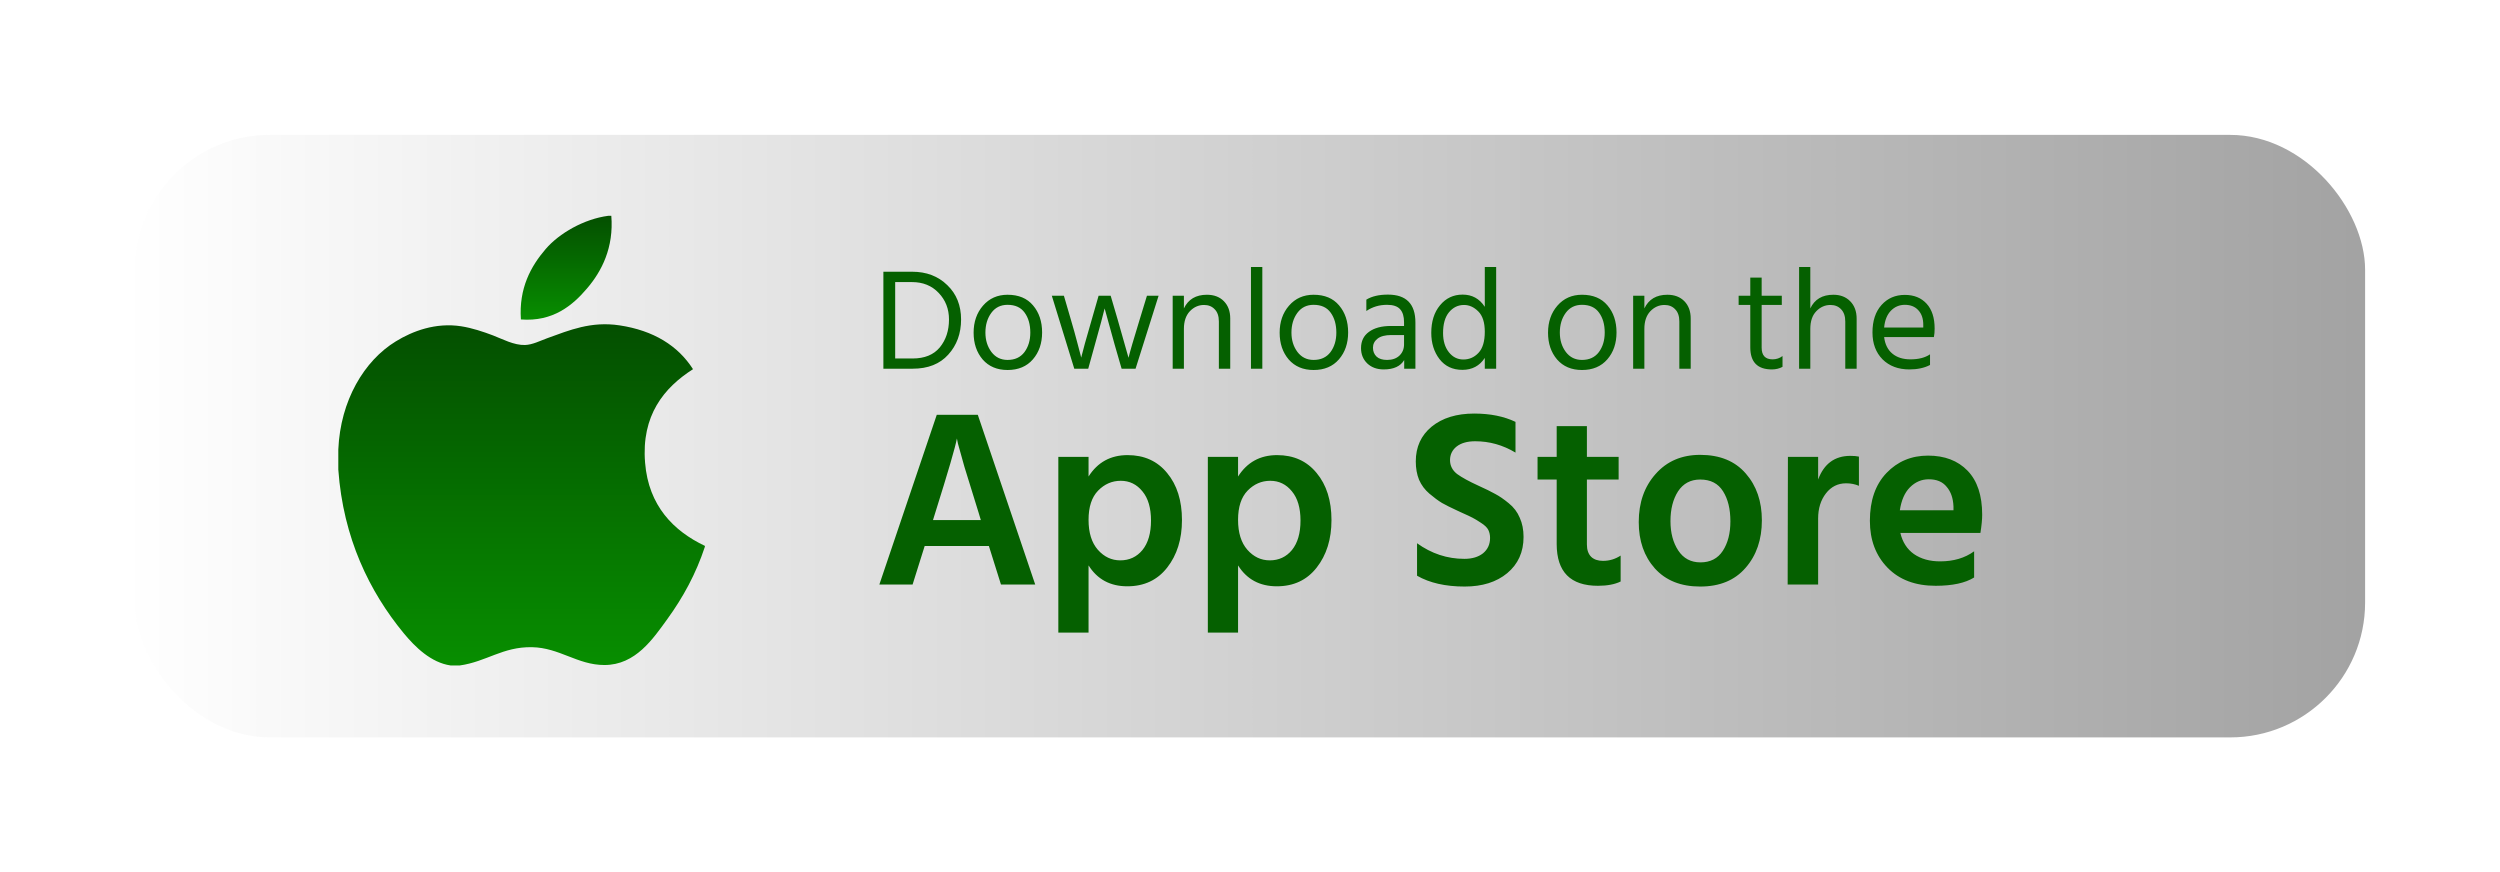 <svg width="278" height="97" viewBox="0 0 278 97" fill="none" xmlns="http://www.w3.org/2000/svg">
<g filter="url(#filter0_d_120_286)">
<rect opacity="0.9" x="15" y="11" width="248" height="67" rx="15" fill="url(#paint0_linear_120_286)"/>
<path d="M99.544 35.864H101.48C102.813 35.864 103.821 35.453 104.504 34.632C105.187 33.8 105.528 32.765 105.528 31.528C105.528 30.355 105.144 29.368 104.376 28.568C103.619 27.768 102.632 27.368 101.416 27.368H99.544V35.864ZM98.232 26.216H101.432C103.021 26.216 104.323 26.712 105.336 27.704C106.36 28.685 106.872 29.96 106.872 31.528C106.872 33.085 106.397 34.387 105.448 35.432C104.509 36.477 103.192 37 101.496 37H98.232V26.216ZM112.042 37.144C110.879 37.144 109.957 36.755 109.274 35.976C108.602 35.187 108.266 34.195 108.266 33C108.266 31.795 108.613 30.792 109.306 29.992C110.01 29.181 110.922 28.776 112.042 28.776C113.269 28.776 114.213 29.171 114.874 29.96C115.546 30.749 115.882 31.752 115.882 32.968C115.882 34.173 115.541 35.171 114.858 35.96C114.175 36.749 113.237 37.144 112.042 37.144ZM112.042 29.896C111.274 29.896 110.671 30.195 110.234 30.792C109.797 31.389 109.578 32.12 109.578 32.984C109.578 33.827 109.802 34.547 110.25 35.144C110.698 35.731 111.295 36.024 112.042 36.024C112.853 36.024 113.477 35.736 113.914 35.16C114.351 34.573 114.57 33.848 114.57 32.984C114.57 32.088 114.362 31.352 113.946 30.776C113.53 30.189 112.895 29.896 112.042 29.896ZM119.459 37L116.963 28.888H118.307L119.091 31.576C119.368 32.515 119.597 33.336 119.779 34.04C119.971 34.733 120.093 35.197 120.147 35.432L120.227 35.768C120.387 35.085 120.776 33.683 121.395 31.56L122.163 28.888H123.507L124.291 31.56L125.491 35.784C125.64 35.155 126.051 33.747 126.723 31.56L127.539 28.888H128.835L126.275 37H124.723L123.955 34.344L122.835 30.296C122.675 30.979 122.312 32.328 121.747 34.344L121.011 37H119.459ZM131.65 28.888V30.296C132.13 29.283 132.984 28.776 134.21 28.776C135 28.776 135.629 29.016 136.098 29.496C136.568 29.976 136.802 30.616 136.802 31.416V37H135.538V31.752C135.538 31.155 135.384 30.701 135.074 30.392C134.776 30.072 134.381 29.912 133.89 29.912C133.282 29.912 132.754 30.147 132.306 30.616C131.869 31.085 131.65 31.736 131.65 32.568V37H130.402V28.888H131.65ZM139.107 37V25.688H140.371V37H139.107ZM146.073 37.144C144.911 37.144 143.988 36.755 143.305 35.976C142.633 35.187 142.297 34.195 142.297 33C142.297 31.795 142.644 30.792 143.337 29.992C144.041 29.181 144.953 28.776 146.073 28.776C147.3 28.776 148.244 29.171 148.905 29.96C149.577 30.749 149.913 31.752 149.913 32.968C149.913 34.173 149.572 35.171 148.889 35.96C148.207 36.749 147.268 37.144 146.073 37.144ZM146.073 29.896C145.305 29.896 144.703 30.195 144.265 30.792C143.828 31.389 143.609 32.12 143.609 32.984C143.609 33.827 143.833 34.547 144.281 35.144C144.729 35.731 145.327 36.024 146.073 36.024C146.884 36.024 147.508 35.736 147.945 35.16C148.383 34.573 148.601 33.848 148.601 32.984C148.601 32.088 148.393 31.352 147.977 30.776C147.561 30.189 146.927 29.896 146.073 29.896ZM156.13 33.256H154.722C154.039 33.256 153.527 33.389 153.186 33.656C152.844 33.923 152.674 34.259 152.674 34.664C152.674 35.069 152.807 35.4 153.074 35.656C153.34 35.901 153.73 36.024 154.242 36.024C154.818 36.024 155.276 35.864 155.618 35.544C155.959 35.213 156.13 34.797 156.13 34.296V33.256ZM151.938 30.584V29.32C152.546 28.947 153.346 28.76 154.338 28.76C156.375 28.76 157.394 29.795 157.394 31.864V37H156.146V36.04C155.73 36.733 154.972 37.08 153.874 37.08C153.116 37.08 152.503 36.856 152.034 36.408C151.575 35.96 151.346 35.395 151.346 34.712C151.346 33.933 151.639 33.331 152.226 32.904C152.823 32.467 153.634 32.248 154.658 32.248H156.13V31.832C156.13 31.192 155.986 30.712 155.698 30.392C155.41 30.061 154.924 29.896 154.242 29.896C153.378 29.896 152.61 30.125 151.938 30.584ZM162.725 35.976C163.386 35.976 163.946 35.731 164.405 35.24C164.874 34.749 165.109 33.965 165.109 32.888C165.109 31.864 164.869 31.112 164.389 30.632C163.909 30.152 163.381 29.912 162.805 29.912C162.133 29.912 161.573 30.184 161.125 30.728C160.687 31.261 160.469 32.029 160.469 33.032C160.469 33.907 160.682 34.616 161.109 35.16C161.535 35.704 162.074 35.976 162.725 35.976ZM165.109 25.688H166.373V37H165.109V35.8C164.533 36.685 163.701 37.128 162.613 37.128C161.535 37.128 160.687 36.728 160.069 35.928C159.461 35.128 159.157 34.157 159.157 33.016C159.157 31.747 159.482 30.723 160.133 29.944C160.783 29.155 161.621 28.76 162.645 28.76C163.701 28.76 164.522 29.213 165.109 30.12V25.688ZM175.917 37.144C174.754 37.144 173.832 36.755 173.149 35.976C172.477 35.187 172.141 34.195 172.141 33C172.141 31.795 172.488 30.792 173.181 29.992C173.885 29.181 174.797 28.776 175.917 28.776C177.144 28.776 178.088 29.171 178.749 29.96C179.421 30.749 179.757 31.752 179.757 32.968C179.757 34.173 179.416 35.171 178.733 35.96C178.05 36.749 177.112 37.144 175.917 37.144ZM175.917 29.896C175.149 29.896 174.546 30.195 174.109 30.792C173.672 31.389 173.453 32.12 173.453 32.984C173.453 33.827 173.677 34.547 174.125 35.144C174.573 35.731 175.17 36.024 175.917 36.024C176.728 36.024 177.352 35.736 177.789 35.16C178.226 34.573 178.445 33.848 178.445 32.984C178.445 32.088 178.237 31.352 177.821 30.776C177.405 30.189 176.77 29.896 175.917 29.896ZM182.854 28.888V30.296C183.334 29.283 184.187 28.776 185.414 28.776C186.203 28.776 186.832 29.016 187.302 29.496C187.771 29.976 188.006 30.616 188.006 31.416V37H186.742V31.752C186.742 31.155 186.587 30.701 186.278 30.392C185.979 30.072 185.584 29.912 185.094 29.912C184.486 29.912 183.958 30.147 183.51 30.616C183.072 31.085 182.854 31.736 182.854 32.568V37H181.606V28.888H182.854ZM195.896 29.912V34.664C195.896 35.528 196.302 35.96 197.112 35.96C197.528 35.96 197.896 35.837 198.216 35.592V36.792C197.864 36.984 197.47 37.08 197.032 37.08C195.432 37.08 194.632 36.264 194.632 34.632V29.912H193.336V28.888H194.632V26.872H195.896V28.888H198.136V29.912H195.896ZM201.307 25.688V30.296C201.787 29.283 202.64 28.776 203.867 28.776C204.645 28.776 205.269 29.016 205.739 29.496C206.219 29.976 206.459 30.627 206.459 31.448V37H205.195V31.752C205.195 31.165 205.04 30.712 204.731 30.392C204.432 30.072 204.037 29.912 203.547 29.912C202.949 29.912 202.427 30.141 201.979 30.6C201.531 31.059 201.307 31.715 201.307 32.568V37H200.059V25.688H201.307ZM213.867 32.424V32.104C213.867 31.432 213.686 30.899 213.323 30.504C212.961 30.099 212.459 29.896 211.819 29.896C211.211 29.896 210.694 30.115 210.267 30.552C209.841 30.989 209.59 31.613 209.515 32.424H213.867ZM214.619 35.4V36.584C213.99 36.915 213.222 37.08 212.315 37.08C211.089 37.08 210.097 36.707 209.339 35.96C208.593 35.203 208.219 34.205 208.219 32.968C208.219 31.677 208.555 30.659 209.227 29.912C209.899 29.165 210.763 28.792 211.819 28.792C212.833 28.792 213.638 29.117 214.235 29.768C214.833 30.419 215.131 31.341 215.131 32.536C215.131 32.877 215.105 33.192 215.051 33.48H209.515C209.611 34.28 209.915 34.893 210.427 35.32C210.939 35.747 211.611 35.96 212.443 35.96C213.35 35.96 214.075 35.773 214.619 35.4Z" fill="#056000"/>
<path d="M103.748 53.832H109.068L108.816 52.992C108.181 50.976 107.659 49.287 107.248 47.924C106.856 46.543 106.613 45.675 106.52 45.32L106.408 44.76C106.24 45.693 105.437 48.447 104 53.02L103.748 53.832ZM111.308 61L109.964 56.716H102.824L101.48 61H97.784L104.168 42.128H108.732L115.116 61H111.308ZM124.575 58.312C125.583 58.312 126.405 57.929 127.039 57.164C127.674 56.38 127.991 55.288 127.991 53.888C127.991 52.488 127.674 51.405 127.039 50.64C126.405 49.856 125.602 49.464 124.631 49.464C123.661 49.464 122.821 49.828 122.111 50.556C121.402 51.284 121.047 52.367 121.047 53.804C121.047 55.241 121.393 56.352 122.083 57.136C122.774 57.92 123.605 58.312 124.575 58.312ZM121.047 46.804V48.988C122.055 47.401 123.502 46.608 125.387 46.608C127.235 46.608 128.701 47.271 129.783 48.596C130.885 49.921 131.435 51.667 131.435 53.832C131.435 55.96 130.885 57.724 129.783 59.124C128.701 60.505 127.226 61.196 125.359 61.196C123.455 61.196 122.018 60.421 121.047 58.872V66.348H117.687V46.804H121.047ZM141.2 58.312C142.208 58.312 143.03 57.929 143.664 57.164C144.299 56.38 144.616 55.288 144.616 53.888C144.616 52.488 144.299 51.405 143.664 50.64C143.03 49.856 142.227 49.464 141.256 49.464C140.286 49.464 139.446 49.828 138.736 50.556C138.027 51.284 137.672 52.367 137.672 53.804C137.672 55.241 138.018 56.352 138.708 57.136C139.399 57.92 140.23 58.312 141.2 58.312ZM137.672 46.804V48.988C138.68 47.401 140.127 46.608 142.012 46.608C143.86 46.608 145.326 47.271 146.408 48.596C147.51 49.921 148.06 51.667 148.06 53.832C148.06 55.96 147.51 57.724 146.408 59.124C145.326 60.505 143.851 61.196 141.984 61.196C140.08 61.196 138.643 60.421 137.672 58.872V66.348H134.312V46.804H137.672ZM168.523 42.912V46.328C167.123 45.488 165.629 45.068 164.043 45.068C163.165 45.068 162.475 45.264 161.971 45.656C161.485 46.048 161.243 46.552 161.243 47.168C161.243 47.784 161.504 48.297 162.027 48.708C162.568 49.1 163.371 49.539 164.435 50.024C165.181 50.36 165.788 50.659 166.255 50.92C166.721 51.163 167.225 51.508 167.767 51.956C168.327 52.404 168.737 52.945 168.999 53.58C169.279 54.196 169.419 54.905 169.419 55.708C169.419 57.388 168.812 58.732 167.599 59.74C166.404 60.729 164.827 61.224 162.867 61.224C160.739 61.224 158.975 60.823 157.575 60.02V56.408C159.18 57.565 160.935 58.144 162.839 58.144C163.697 58.144 164.388 57.939 164.911 57.528C165.433 57.099 165.695 56.529 165.695 55.82C165.695 55.484 165.629 55.185 165.499 54.924C165.368 54.663 165.097 54.401 164.687 54.14C164.295 53.879 163.987 53.692 163.763 53.58C163.557 53.468 163.119 53.263 162.447 52.964C162.26 52.871 162.12 52.805 162.027 52.768C161.336 52.451 160.776 52.171 160.347 51.928C159.917 51.667 159.451 51.321 158.947 50.892C158.443 50.463 158.06 49.949 157.799 49.352C157.556 48.755 157.435 48.073 157.435 47.308C157.435 45.703 158.023 44.415 159.199 43.444C160.393 42.473 161.971 41.988 163.931 41.988C165.704 41.988 167.235 42.296 168.523 42.912ZM176.463 49.324V56.548C176.463 57.145 176.621 57.603 176.939 57.92C177.256 58.219 177.695 58.368 178.255 58.368C178.964 58.368 179.617 58.172 180.215 57.78V60.664C179.561 60.981 178.721 61.14 177.695 61.14C174.633 61.14 173.103 59.591 173.103 56.492V49.324H170.975V46.804H173.103V43.388H176.463V46.804H179.991V49.324H176.463ZM189.06 61.224C186.913 61.224 185.233 60.552 184.02 59.208C182.825 57.864 182.228 56.147 182.228 54.056C182.228 51.891 182.853 50.108 184.104 48.708C185.355 47.289 187.007 46.58 189.06 46.58C191.244 46.58 192.933 47.271 194.128 48.652C195.323 50.015 195.92 51.751 195.92 53.86C195.92 56.007 195.313 57.771 194.1 59.152C192.905 60.533 191.225 61.224 189.06 61.224ZM189.06 49.324C187.996 49.324 187.175 49.763 186.596 50.64C186.036 51.517 185.756 52.619 185.756 53.944C185.756 55.251 186.045 56.343 186.624 57.22C187.203 58.097 188.024 58.536 189.088 58.536C190.189 58.536 191.02 58.107 191.58 57.248C192.14 56.389 192.42 55.297 192.42 53.972C192.42 52.609 192.149 51.499 191.608 50.64C191.067 49.763 190.217 49.324 189.06 49.324ZM202.176 46.804V49.324C202.829 47.569 204.024 46.692 205.76 46.692C206.152 46.692 206.469 46.72 206.712 46.776V50.024C206.283 49.837 205.807 49.744 205.284 49.744C204.369 49.744 203.623 50.117 203.044 50.864C202.465 51.611 202.176 52.544 202.176 53.664V61H198.788L198.816 46.804H202.176ZM217.227 52.74V52.32C217.19 51.405 216.938 50.677 216.471 50.136C216.023 49.576 215.361 49.296 214.483 49.296C213.681 49.296 212.981 49.595 212.383 50.192C211.805 50.771 211.431 51.62 211.263 52.74H217.227ZM219.523 57.304V60.216C218.534 60.832 217.106 61.14 215.239 61.14C212.981 61.14 211.198 60.468 209.891 59.124C208.585 57.78 207.931 56.044 207.931 53.916C207.931 51.657 208.547 49.884 209.779 48.596C211.011 47.308 212.551 46.664 214.399 46.664C216.247 46.664 217.713 47.224 218.795 48.344C219.878 49.464 220.419 51.097 220.419 53.244C220.419 53.767 220.354 54.439 220.223 55.26H211.319C211.562 56.287 212.066 57.071 212.831 57.612C213.615 58.153 214.586 58.424 215.743 58.424C217.237 58.424 218.497 58.051 219.523 57.304Z" fill="#056000"/>
<g clip-path="url(#clip0_120_286)">
<path d="M67.622 20C67.739 20 67.855 20 67.978 20C68.263 23.526 66.917 26.161 65.282 28.069C63.677 29.964 61.479 31.801 57.924 31.522C57.687 28.047 59.035 25.608 60.669 23.704C62.184 21.93 64.961 20.351 67.622 20Z" fill="url(#paint1_linear_120_286)"/>
<path d="M78.383 56.701C78.383 56.736 78.383 56.767 78.383 56.8C77.384 59.826 75.959 62.419 74.22 64.825C72.632 67.01 70.687 69.95 67.214 69.95C64.212 69.95 62.219 68.02 59.143 67.967C55.889 67.914 54.099 69.581 51.124 70C50.784 70 50.444 70 50.11 70C47.926 69.684 46.163 67.954 44.878 66.395C41.091 61.788 38.164 55.839 37.62 48.224C37.62 47.478 37.62 46.733 37.62 45.987C37.85 40.538 40.498 36.107 44.017 33.959C45.875 32.818 48.428 31.845 51.272 32.28C52.49 32.469 53.735 32.886 54.826 33.299C55.86 33.696 57.154 34.401 58.379 34.364C59.209 34.339 60.034 33.907 60.871 33.602C63.321 32.717 65.723 31.703 68.889 32.179C72.694 32.754 75.394 34.445 77.063 37.053C73.844 39.102 71.3 42.189 71.734 47.46C72.121 52.249 74.905 55.05 78.383 56.701Z" fill="url(#paint2_linear_120_286)"/>
</g>
</g>
<defs>
<filter id="filter0_d_120_286" x="0" y="0" width="278" height="97" filterUnits="userSpaceOnUse" color-interpolation-filters="sRGB">
<feFlood flood-opacity="0" result="BackgroundImageFix"/>
<feColorMatrix in="SourceAlpha" type="matrix" values="0 0 0 0 0 0 0 0 0 0 0 0 0 0 0 0 0 0 127 0" result="hardAlpha"/>
<feOffset dy="4"/>
<feGaussianBlur stdDeviation="7.5"/>
<feComposite in2="hardAlpha" operator="out"/>
<feColorMatrix type="matrix" values="0 0 0 0 0 0 0 0 0 0 0 0 0 0 0 0 0 0 0.25 0"/>
<feBlend mode="normal" in2="BackgroundImageFix" result="effect1_dropShadow_120_286"/>
<feBlend mode="normal" in="SourceGraphic" in2="effect1_dropShadow_120_286" result="shape"/>
</filter>
<linearGradient id="paint0_linear_120_286" x1="15" y1="44.5" x2="263" y2="44.5" gradientUnits="userSpaceOnUse">
<stop stop-color="white"/>
<stop offset="1" stop-color="#999999"/>
</linearGradient>
<linearGradient id="paint1_linear_120_286" x1="62.957" y1="20" x2="62.957" y2="31.551" gradientUnits="userSpaceOnUse">
<stop stop-color="#044F00"/>
<stop offset="1" stop-color="#078E00"/>
</linearGradient>
<linearGradient id="paint2_linear_120_286" x1="58.001" y1="32.057" x2="58.001" y2="70" gradientUnits="userSpaceOnUse">
<stop stop-color="#044F00"/>
<stop offset="1" stop-color="#078E00"/>
</linearGradient>
<clipPath id="clip0_120_286">
<rect width="50" height="50" fill="white" transform="translate(33 20)"/>
</clipPath>
</defs>
</svg>
